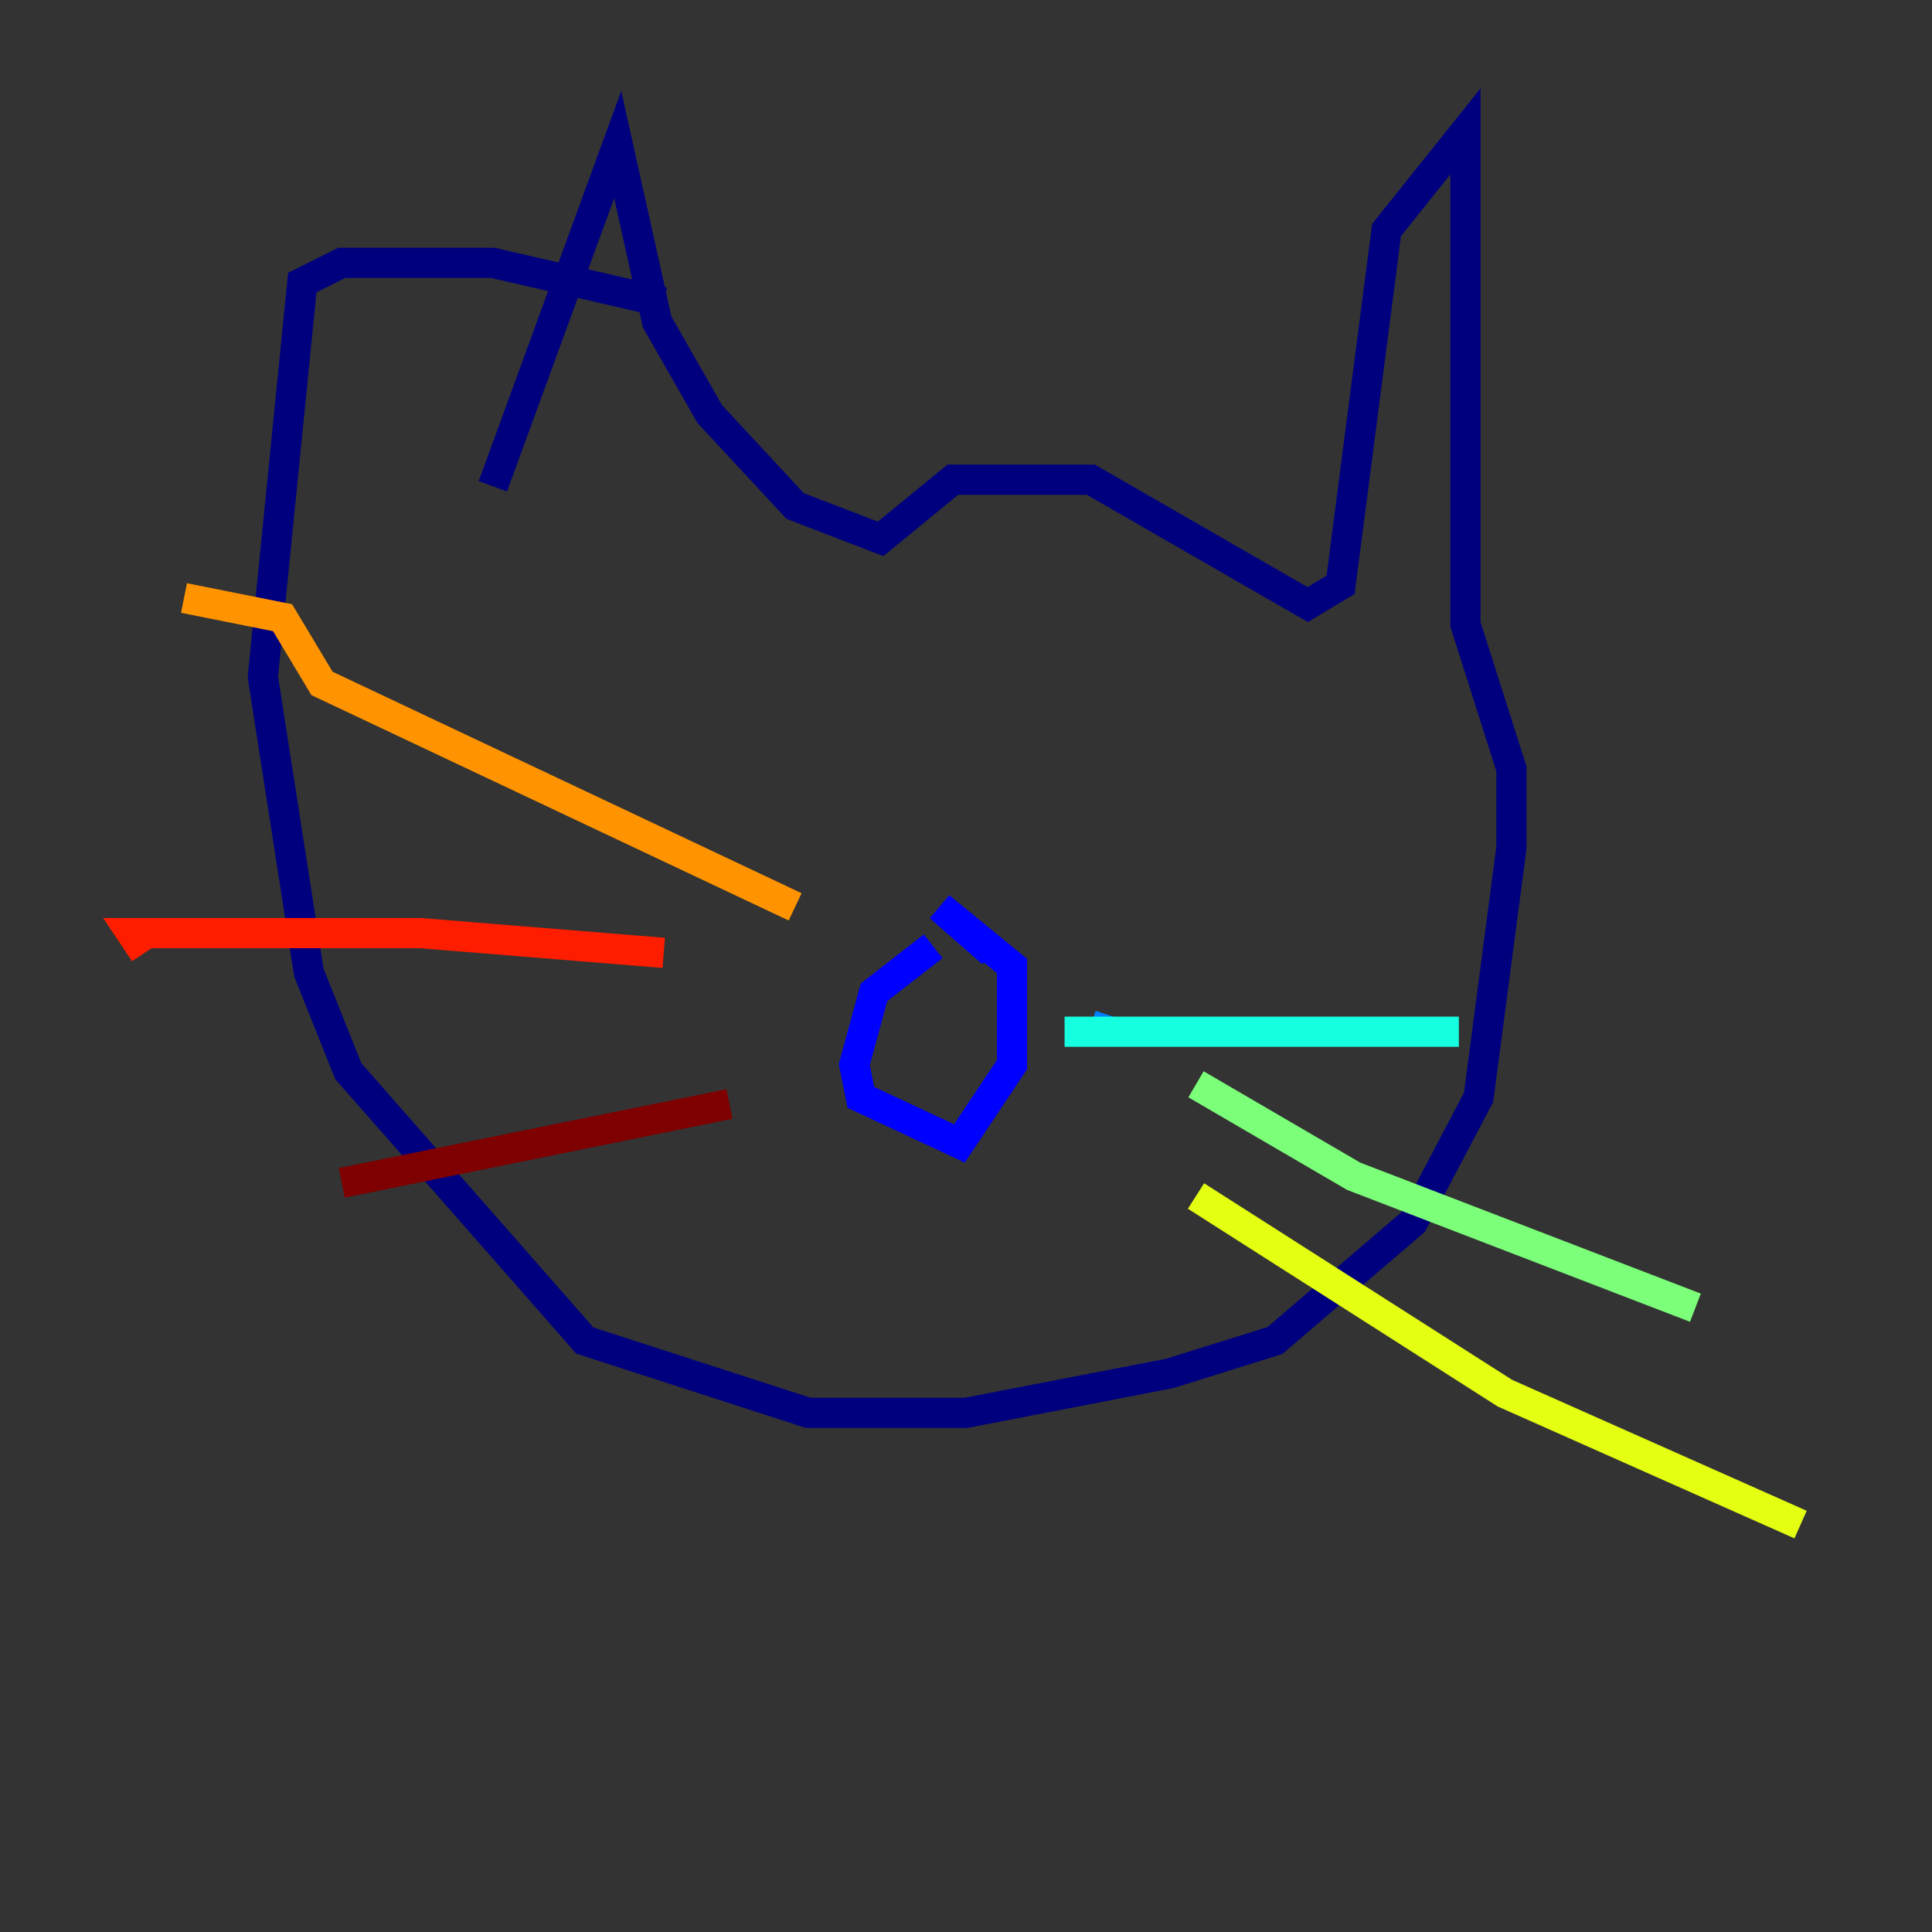 <?xml version="1.0" encoding="utf-8" ?>
<svg baseProfile="tiny" height="128" version="1.2" viewBox="0,0,128,128" width="128" xmlns="http://www.w3.org/2000/svg" xmlns:ev="http://www.w3.org/2001/xml-events" xmlns:xlink="http://www.w3.org/1999/xlink"><rect x="0" y="0" width="128" height="128" fill="#333333" stroke="none"/><defs /><polyline fill="none" points="32.653,32.218 40.925,9.578 43.537,21.333 47.02,27.429 52.68,33.524 58.34,35.701 63.129,31.782 72.272,31.782 86.639,40.054 88.816,38.748 91.864,15.238 97.088,8.707 97.088,41.361 100.136,50.939 100.136,56.163 97.959,72.707 93.605,80.98 84.463,88.816 77.497,90.993 64.0,93.605 53.551,93.605 38.748,88.816 23.075,70.966 20.463,64.435 17.415,44.843 20.027,18.721 22.64,17.415 32.653,17.415 43.973,20.027" stroke="#00007f" stroke-width="2" /><polyline fill="none" points="61.823,62.694 57.905,65.742 56.599,70.531 57.034,72.707 63.565,75.755 67.048,70.531 67.048,64.0 62.258,60.082 65.742,63.129" stroke="#0000ff" stroke-width="2" /><polyline fill="none" points="72.272,67.918 73.578,68.354" stroke="#0080ff" stroke-width="2" /><polyline fill="none" points="70.531,68.354 96.653,68.354" stroke="#15ffe1" stroke-width="2" /><polyline fill="none" points="79.238,71.837 89.687,77.932 112.326,86.639" stroke="#7cff79" stroke-width="2" /><polyline fill="none" points="79.238,79.238 99.701,92.299 119.293,101.007" stroke="#e4ff12" stroke-width="2" /><polyline fill="none" points="52.68,60.082 21.333,45.279 18.721,40.925 12.191,39.619" stroke="#ff9400" stroke-width="2" /><polyline fill="none" points="43.973,63.129 27.864,61.823 8.707,61.823 9.578,63.129" stroke="#ff1d00" stroke-width="2" /><polyline fill="none" points="48.327,73.143 22.64,78.367" stroke="#7f0000" stroke-width="2" /></svg>